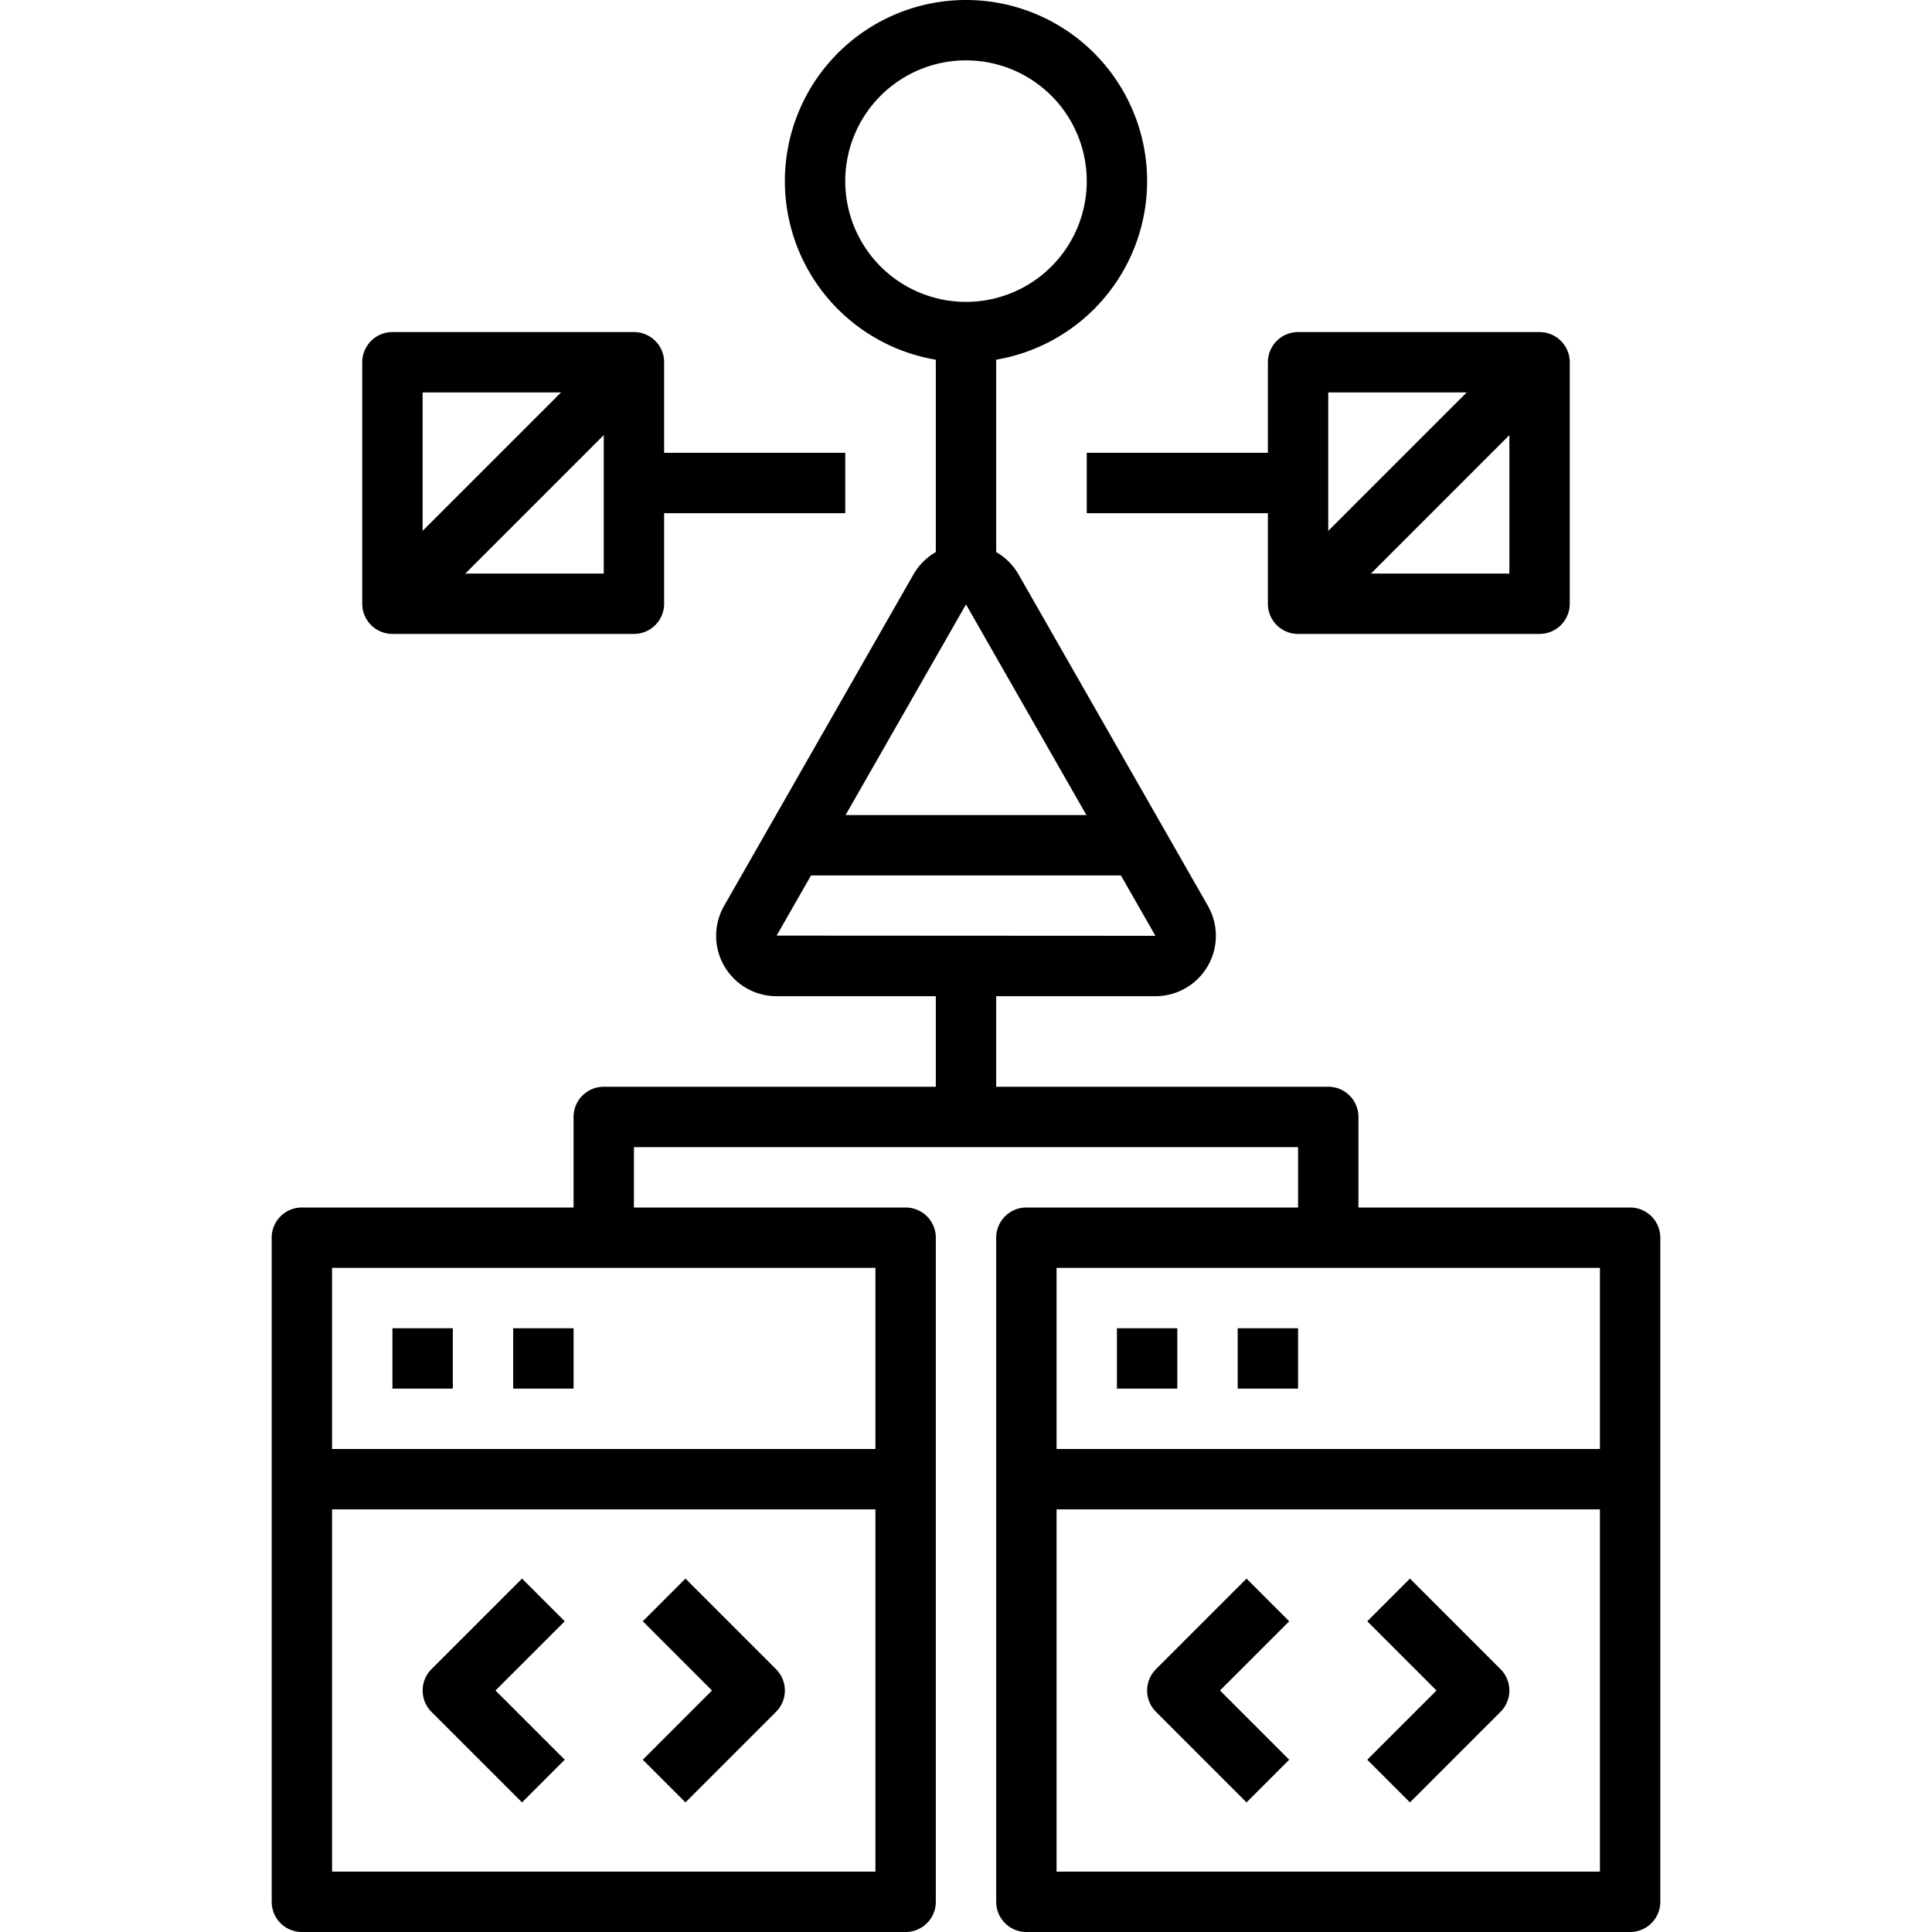 <svg xmlns="http://www.w3.org/2000/svg" viewBox="0 0 64 64"><title>62-Flowchart</title><g id="_62-Flowchart" data-name="62-Flowchart"><path d="M30,64H10a1,1,0,0,1-1-1V41a1,1,0,0,1,1-1H30a1,1,0,0,1,1,1V63A1,1,0,0,1,30,64ZM11,62H29V42H11Z"/><rect x="10" y="48" width="20" height="2"/><rect x="13" y="44" width="2" height="2"/><rect x="17" y="44" width="2" height="2"/><path d="M17.293,59.707l-3-3a1,1,0,0,1,0-1.414l3-3,1.414,1.414L16.414,56l2.293,2.293Z"/><path d="M22.707,59.707l-1.414-1.414L23.586,56l-2.293-2.293,1.414-1.414,3,3a1,1,0,0,1,0,1.414Z"/><path d="M54,64H34a1,1,0,0,1-1-1V41a1,1,0,0,1,1-1H54a1,1,0,0,1,1,1V63A1,1,0,0,1,54,64ZM35,62H53V42H35Z"/><rect x="34" y="48" width="20" height="2"/><rect x="37" y="44" width="2" height="2"/><rect x="41" y="44" width="2" height="2"/><path d="M41.293,59.707l-3-3a1,1,0,0,1,0-1.414l3-3,1.414,1.414L40.414,56l2.293,2.293Z"/><path d="M46.707,59.707l-1.414-1.414L47.586,56l-2.293-2.293,1.414-1.414,3,3a1,1,0,0,1,0,1.414Z"/><path d="M32,12a6,6,0,1,1,6-6A6.006,6.006,0,0,1,32,12ZM32,2a4,4,0,1,0,4,4A4,4,0,0,0,32,2Z"/><path d="M38.269,33H25.731a2,2,0,0,1-1.74-3L30.259,19.03a2.007,2.007,0,0,1,3.482,0L40.009,30a2,2,0,0,1-1.74,3ZM32,20.022,25.727,30.993,38.269,31h.006Z"/><path d="M21,21H13a1,1,0,0,1-1-1V12a1,1,0,0,1,1-1h8a1,1,0,0,1,1,1v8A1,1,0,0,1,21,21Zm-7-2h6V13H14Z"/><rect x="11.343" y="15" width="11.314" height="2" transform="translate(-6.335 16.707) rotate(-45)"/><path d="M51,21H43a1,1,0,0,1-1-1V12a1,1,0,0,1,1-1h8a1,1,0,0,1,1,1v8A1,1,0,0,1,51,21Zm-7-2h6V13H44Z"/><rect x="41.343" y="15" width="11.314" height="2" transform="translate(2.452 37.92) rotate(-45)"/><rect x="31" y="11" width="2" height="8"/><rect x="21" y="15" width="7" height="2"/><rect x="36" y="15" width="7" height="2"/><rect x="31" y="32" width="2" height="5"/><rect x="26" y="27" width="12" height="2"/><path d="M45,41H43V38H21v3H19V37a1,1,0,0,1,1-1H44a1,1,0,0,1,1,1Z"/></g></svg>